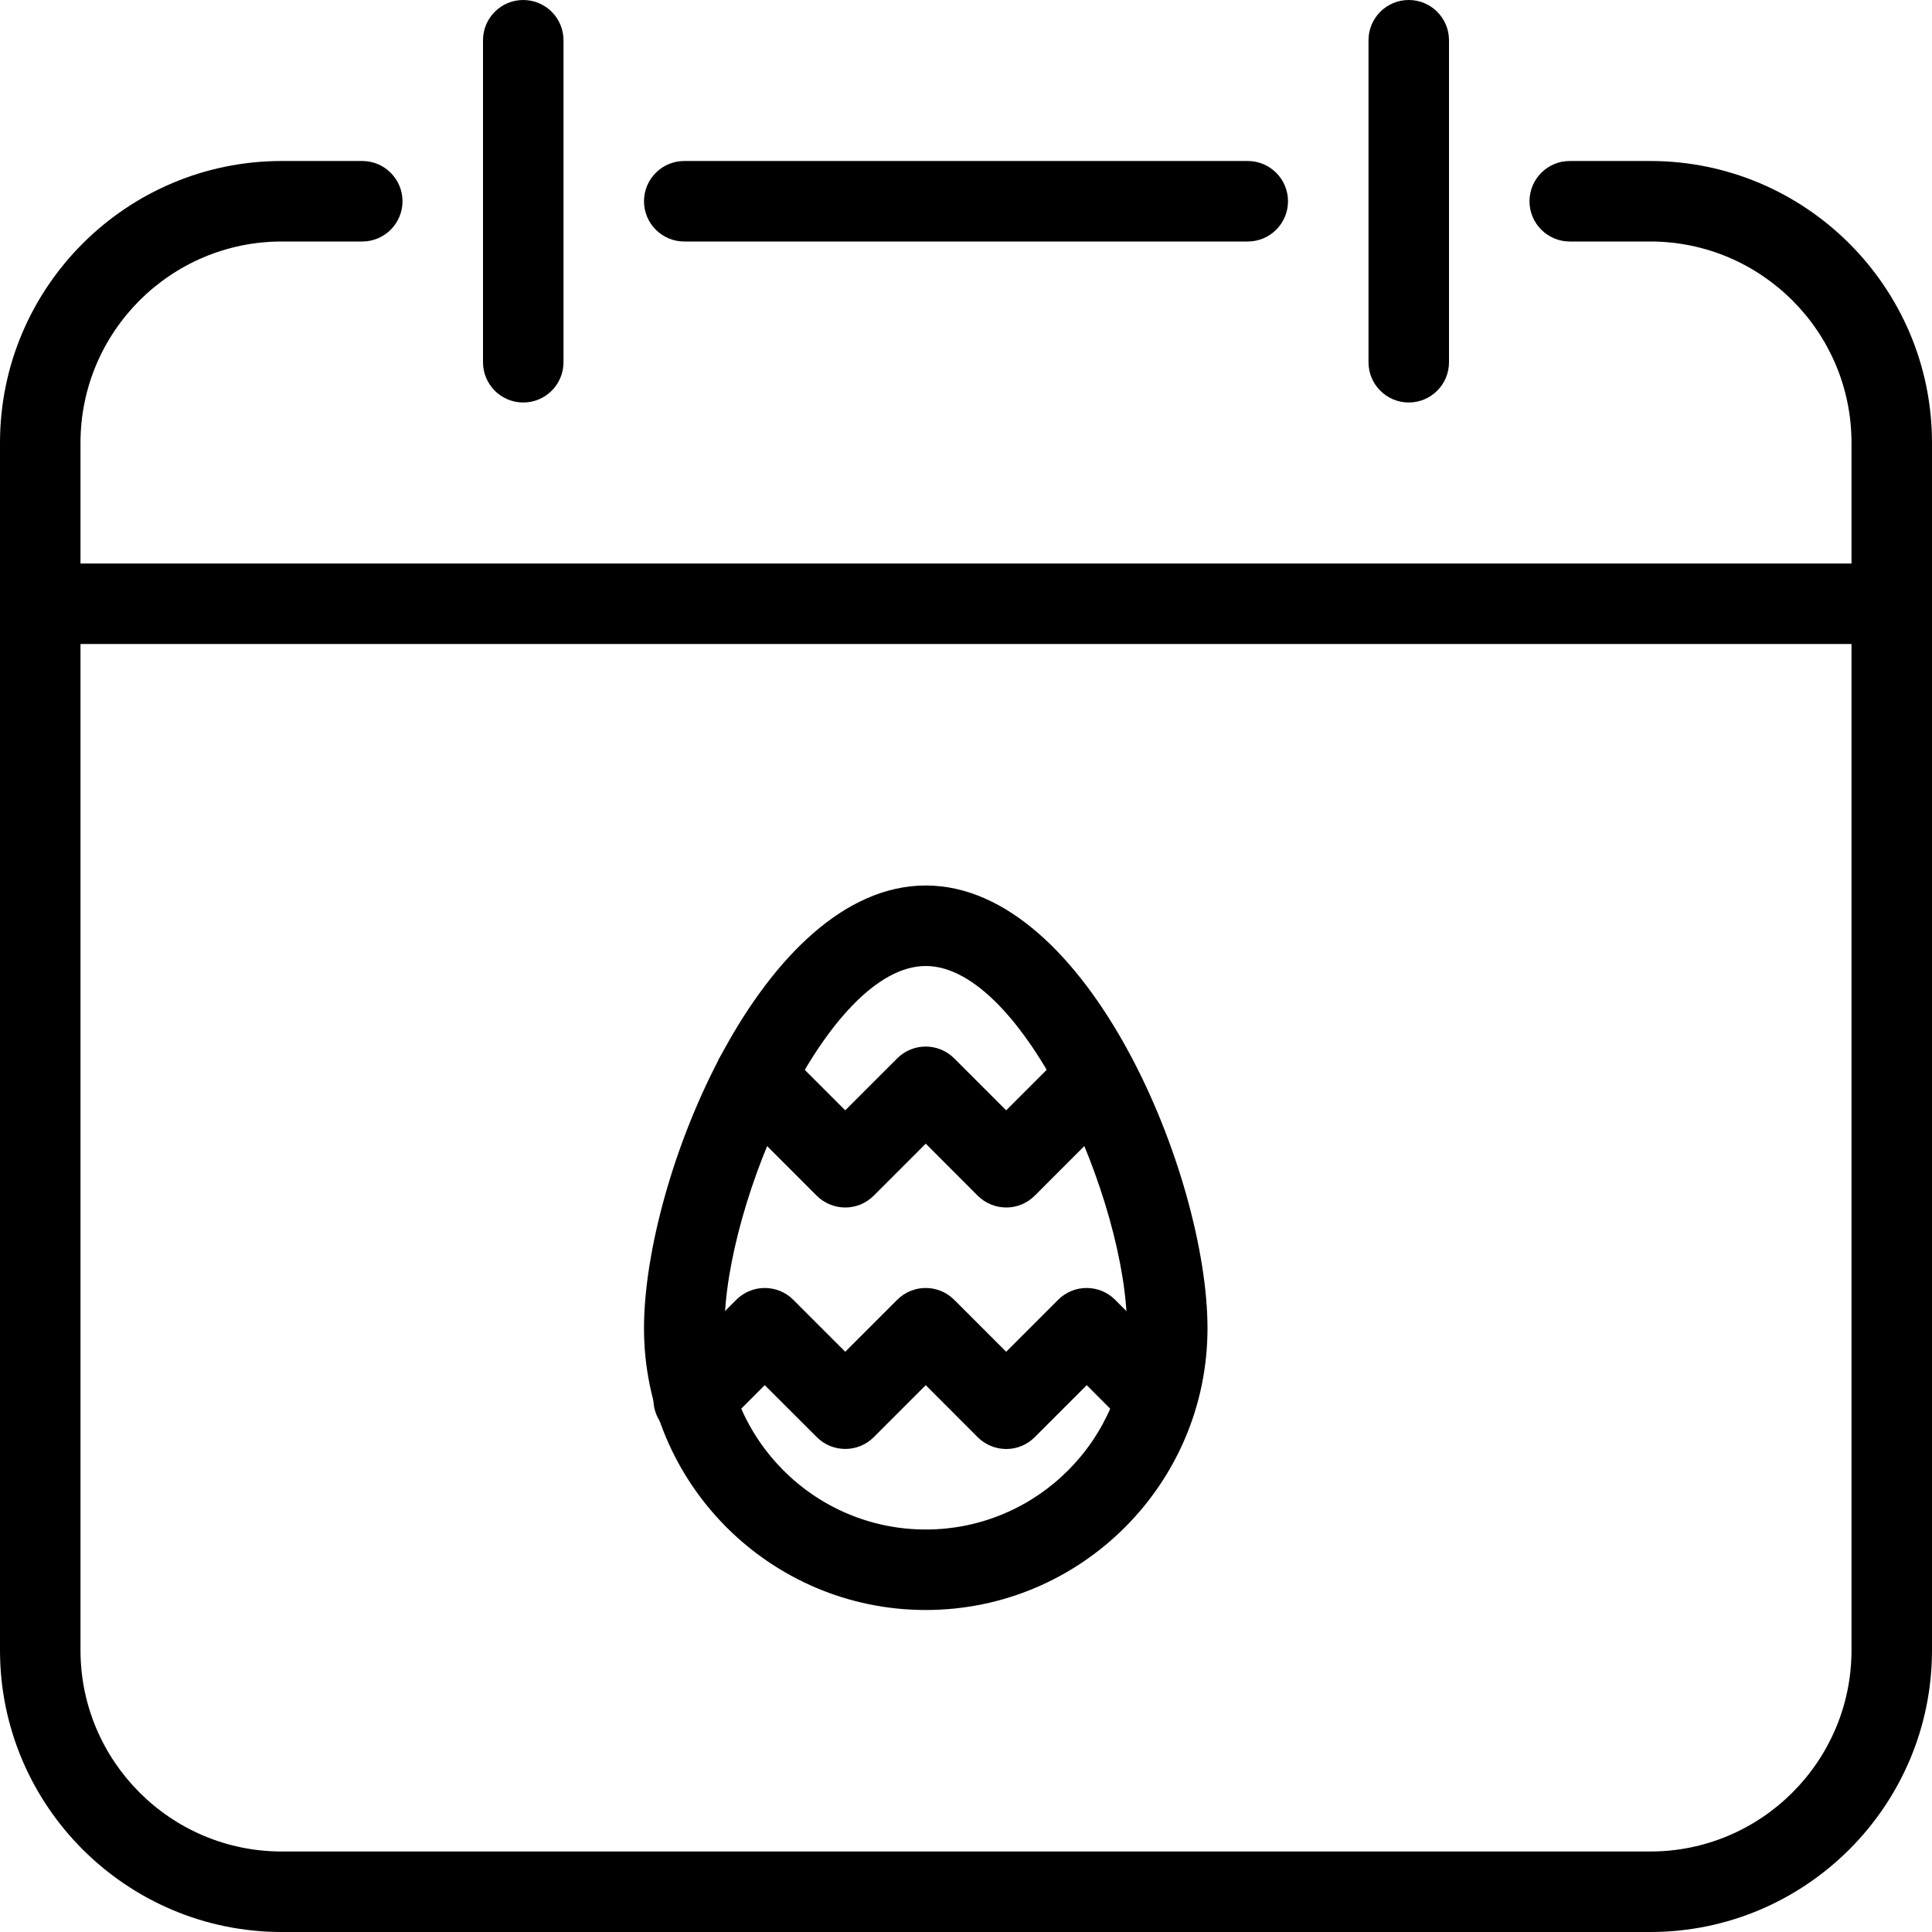 <?xml version="1.0" encoding="iso-8859-1"?>
<!-- Generator: Adobe Illustrator 19.2.1, SVG Export Plug-In . SVG Version: 6.00 Build 0)  -->
<svg version="1.1" xmlns="http://www.w3.org/2000/svg" xmlns:xlink="http://www.w3.org/1999/xlink" x="0px" y="0px"
	 viewBox="0 0 24 24" style="enable-background:new 0 0 24 24;" xml:space="preserve">
<g id="Egg_1_">
</g>
<g id="Easter_Egg_1_1_">
</g>
<g id="Easter_Egg_2_1_">
</g>
<g id="Easter_Egg_3_1_">
</g>
<g id="Eggs_1_1_">
</g>
<g id="Eggs_2_1_">
</g>
<g id="Bunny_1_">
</g>
<g id="Sheep_1_">
</g>
<g id="Bell_Alarm">
</g>
<g id="Calendar">
	<g>
		<g>
			<path d="M11.5,20C9.57,20,8,18.43,8,16.5c0-1.883,1.478-5.5,3.5-5.5s3.5,3.617,3.5,5.5C15,18.43,13.43,20,11.5,20z M11.5,12
				C10.285,12,9,14.926,9,16.5c0,1.378,1.121,2.5,2.5,2.5s2.5-1.122,2.5-2.5C14,14.926,12.715,12,11.5,12z"/>
		</g>
		<g>
			<path d="M20.5,24h-17C1.57,24,0,22.43,0,20.5v-15C0,3.57,1.57,2,3.5,2h1C4.776,2,5,2.224,5,2.5S4.776,3,4.5,3h-1
				C2.121,3,1,4.122,1,5.5v15C1,21.878,2.121,23,3.5,23h17c1.379,0,2.5-1.122,2.5-2.5v-15C23,4.122,21.879,3,20.5,3h-1
				C19.224,3,19,2.776,19,2.5S19.224,2,19.5,2h1C22.43,2,24,3.57,24,5.5v15C24,22.43,22.43,24,20.5,24z"/>
		</g>
		<g>
			<path d="M15.5,3h-7C8.224,3,8,2.776,8,2.5S8.224,2,8.5,2h7C15.776,2,16,2.224,16,2.5S15.776,3,15.5,3z"/>
		</g>
		<g>
			<path d="M23.5,8h-23C0.224,8,0,7.776,0,7.5S0.224,7,0.5,7h23C23.776,7,24,7.224,24,7.5S23.776,8,23.5,8z"/>
		</g>
		<g>
			<path d="M6.5,5C6.224,5,6,4.776,6,4.5v-4C6,0.224,6.224,0,6.5,0S7,0.224,7,0.5v4C7,4.776,6.776,5,6.5,5z"/>
		</g>
		<g>
			<path d="M17.5,5C17.224,5,17,4.776,17,4.5v-4C17,0.224,17.224,0,17.5,0S18,0.224,18,0.5v4C18,4.776,17.776,5,17.5,5z"/>
		</g>
		<g>
			<path d="M12.5,18c-0.128,0-0.256-0.049-0.354-0.146L11.5,17.207l-0.646,0.646c-0.195,0.195-0.512,0.195-0.707,0L9.5,17.207
				l-0.53,0.53c-0.195,0.195-0.512,0.195-0.707,0s-0.195-0.512,0-0.707l0.884-0.884c0.195-0.195,0.512-0.195,0.707,0l0.646,0.646
				l0.646-0.646c0.195-0.195,0.512-0.195,0.707,0l0.646,0.646l0.646-0.646c0.195-0.195,0.512-0.195,0.707,0l0.86,0.86
				c0.195,0.195,0.195,0.512,0,0.707s-0.512,0.195-0.707,0L13.5,17.207l-0.646,0.646C12.756,17.951,12.628,18,12.5,18z"/>
		</g>
		<g>
			<path d="M12.5,15c-0.133,0-0.26-0.053-0.354-0.146L11.5,14.207l-0.646,0.646C10.76,14.947,10.633,15,10.5,15l0,0
				c-0.133,0-0.26-0.053-0.354-0.146l-1.121-1.122c-0.195-0.195-0.195-0.512,0-0.707s0.512-0.195,0.707,0l0.768,0.768l0.646-0.646
				c0.195-0.195,0.512-0.195,0.707,0l0.646,0.646l0.76-0.76c0.195-0.195,0.512-0.195,0.707,0s0.195,0.512,0,0.707l-1.113,1.114
				C12.76,14.947,12.633,15,12.5,15z"/>
		</g>
	</g>
</g>
<g id="Tulip_1_">
</g>
<g id="Chicken_1_">
</g>
<g id="Chicken_2_1_">
</g>
<g id="Baguette_1_">
</g>
<g id="Ham_1_">
</g>
<g id="Bell_2">
</g>
<g id="Bell_3">
</g>
<g id="Bell_4">
</g>
<g id="Easter_celebration">
</g>
<g id="Egg_painting">
</g>
<g id="Easter_willow">
</g>
<g id="Daffodil">
</g>
<g id="Easter_message">
</g>
<g id="Bunny_2">
</g>
<g id="Chicken_3">
</g>
<g id="Tulip_2">
</g>
<g id="Easter_basket">
</g>
<g id="Bread_and_wine">
</g>
<g id="Sheep_2">
</g>
<g id="Candle_Light">
</g>
</svg>
